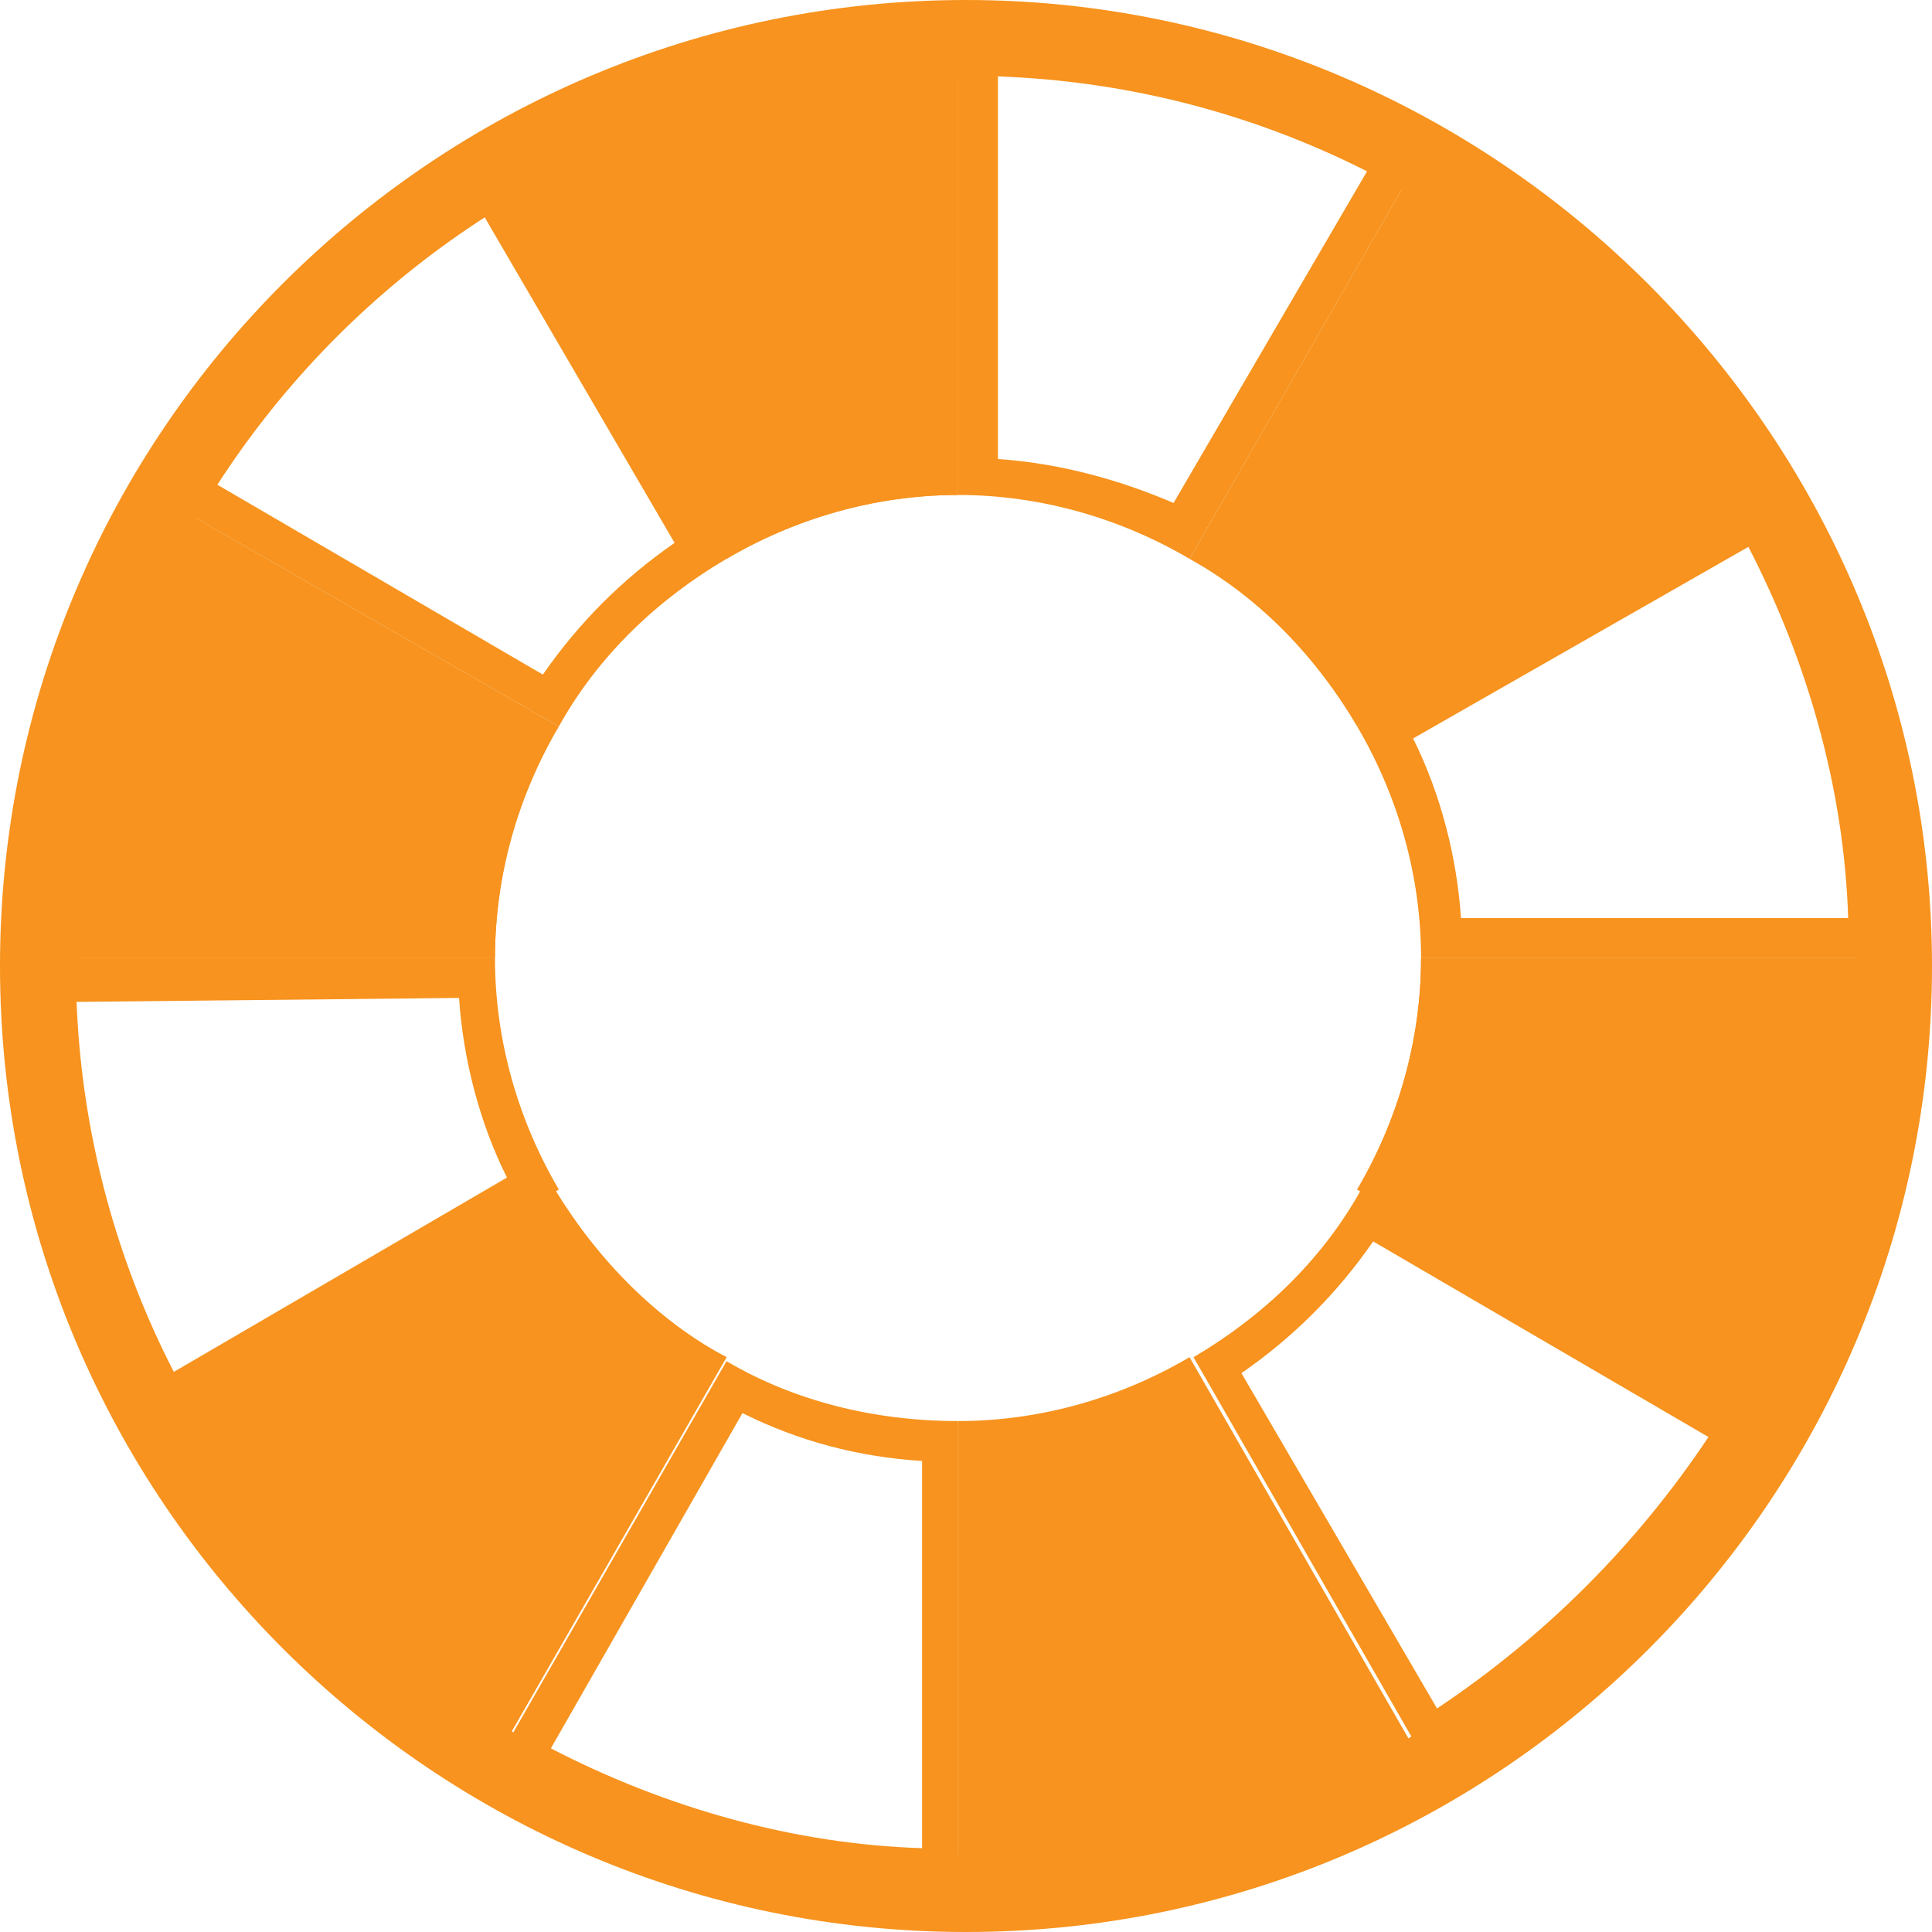 <svg version="1.1" id="レイヤー_1" xmlns="http://www.w3.org/2000/svg" x="0" y="0" viewBox="0 0 48.4 48.4" xml:space="preserve"><style>.st0{fill:#f7931e}</style><g id="b"><g id="c"><path class="st0" d="M24 12.4V.8c-4.2 0-8.2 1.1-11.6 3.1L18.2 14c1.7-1 3.7-1.6 5.8-1.6z"/><path class="st0" d="M23 1.7v9.7c-1.5.1-3.1.5-4.5 1.2l-4.9-8.4c3-1.5 6.2-2.3 9.4-2.5m1-.9c-4.2 0-8.2 1.1-11.6 3.1L18.2 14c1.7-1 3.7-1.6 5.8-1.6V.8zM12 5.2l4.9 8.4c-1.3.9-2.4 2-3.3 3.3L5.2 12C7 9.3 9.3 7 12 5.2m.4-1.3c-3.5 2-6.5 5-8.5 8.5L14 18.2c1-1.8 2.5-3.2 4.2-4.2L12.4 3.9zm21.7 14.3l10.1-5.8c-2-3.5-5-6.5-8.5-8.5L29.9 14c1.7 1 3.1 2.4 4.2 4.2z"/><path class="st0" d="M36 5.2c2.7 1.8 5 4.1 6.8 6.8l-8.4 4.9c-.9-1.3-2-2.4-3.3-3.3L36 5.2m-.4-1.3L29.8 14c1.8 1 3.2 2.5 4.2 4.2l10.1-5.8c-2-3.6-4.9-6.5-8.5-8.5z"/><path class="st0" d="M43.8 13.7c1.5 2.9 2.4 6.1 2.5 9.3h-9.7c-.1-1.5-.5-3.1-1.2-4.5l8.4-4.8m.3-1.3L34 18.2c1 1.7 1.6 3.7 1.6 5.8h11.6c.1-4.2-1.1-8.2-3.1-11.6zM25 1.7c3.2.1 6.4 1 9.3 2.5l-4.9 8.4c-1.4-.6-2.9-1-4.4-1.1V1.7m-1-.9v11.6c2.1 0 4.1.6 5.8 1.6l5.8-10.1C32.2 1.9 28.2.8 24 .8zM13.9 18.2l-10-5.8C1.9 15.8.8 19.8.8 24h11.6c0-2.1.6-4.1 1.5-5.8z"/><path class="st0" d="M4.2 13.7l8.4 4.9c-.6 1.4-1 2.9-1.1 4.4H1.8c.1-3.2 1-6.4 2.4-9.3m-.3-1.3C1.9 15.8.8 19.8.8 24h11.6c0-2.1.6-4.1 1.6-5.8L3.9 12.4zm30.5 18.7l8.4 4.9c-1.8 2.7-4.1 5-6.8 6.8l-4.9-8.4c1.3-.9 2.4-2 3.3-3.3m-.3-1.3c-1 1.8-2.5 3.2-4.2 4.2l5.8 10.1c3.5-2 6.5-5 8.5-8.5l-10.1-5.8zM24 35.6v11.6c4.2 0 8.2-1.1 11.6-3.1L29.8 34c-1.7 1-3.7 1.6-5.8 1.6z"/><path class="st0" d="M29.5 35.4l4.9 8.4c-2.9 1.5-6.1 2.4-9.3 2.5v-9.7c1.4-.2 3-.6 4.4-1.2m.3-1.3c-1.7 1-3.7 1.6-5.8 1.6v11.6c4.2 0 8.2-1.1 11.6-3.1l-5.8-10.1zM11.5 25c.1 1.5.5 3.1 1.2 4.5l-8.4 4.9c-1.5-2.9-2.4-6.1-2.5-9.3l9.7-.1m.9-1H.8c0 4.2 1.1 8.2 3.1 11.6L14 29.8c-1-1.7-1.6-3.7-1.6-5.8zm23.2 0c0 2.1-.6 4.1-1.6 5.8l10.1 5.8c2-3.4 3.1-7.4 3.1-11.6H35.6z"/><path class="st0" d="M46.3 25c-.1 3.2-1 6.4-2.5 9.3l-8.4-4.9c.7-1.4 1.1-2.9 1.2-4.5l9.7.1m1-1H35.6c0 2.1-.6 4.1-1.6 5.8l10.1 5.8c2-3.4 3.2-7.4 3.2-11.6zm-33.4 5.8l-10 5.8c2 3.5 5 6.5 8.5 8.5L18.2 34c-1.7-.9-3.2-2.4-4.3-4.2z"/><path class="st0" d="M13.6 31.1c.9 1.3 2 2.4 3.3 3.3L12 42.8C9.3 41 7 38.7 5.2 36l8.4-4.9m.3-1.3l-10 5.8c2 3.5 5 6.5 8.5 8.5L18.2 34c-1.8-.9-3.2-2.4-4.3-4.2zm4.7 5.6c1.4.7 2.9 1.1 4.5 1.2v9.7c-3.2-.1-6.4-1-9.3-2.5l4.8-8.4m-.4-1.3l-5.8 10.1c3.4 2 7.4 3.1 11.6 3.1V35.6c-2.1 0-4.1-.5-5.8-1.5z"/><path class="st0" d="M24.2 48.4C10.9 48.4 0 37.6 0 24.2S10.9 0 24.2 0s24.2 10.9 24.2 24.2-10.8 24.2-24.2 24.2zm0-46.5c-12.3 0-22.3 10-22.3 22.3s10 22.3 22.3 22.3 22.3-10 22.3-22.3-10-22.3-22.3-22.3z"/></g></g></svg>